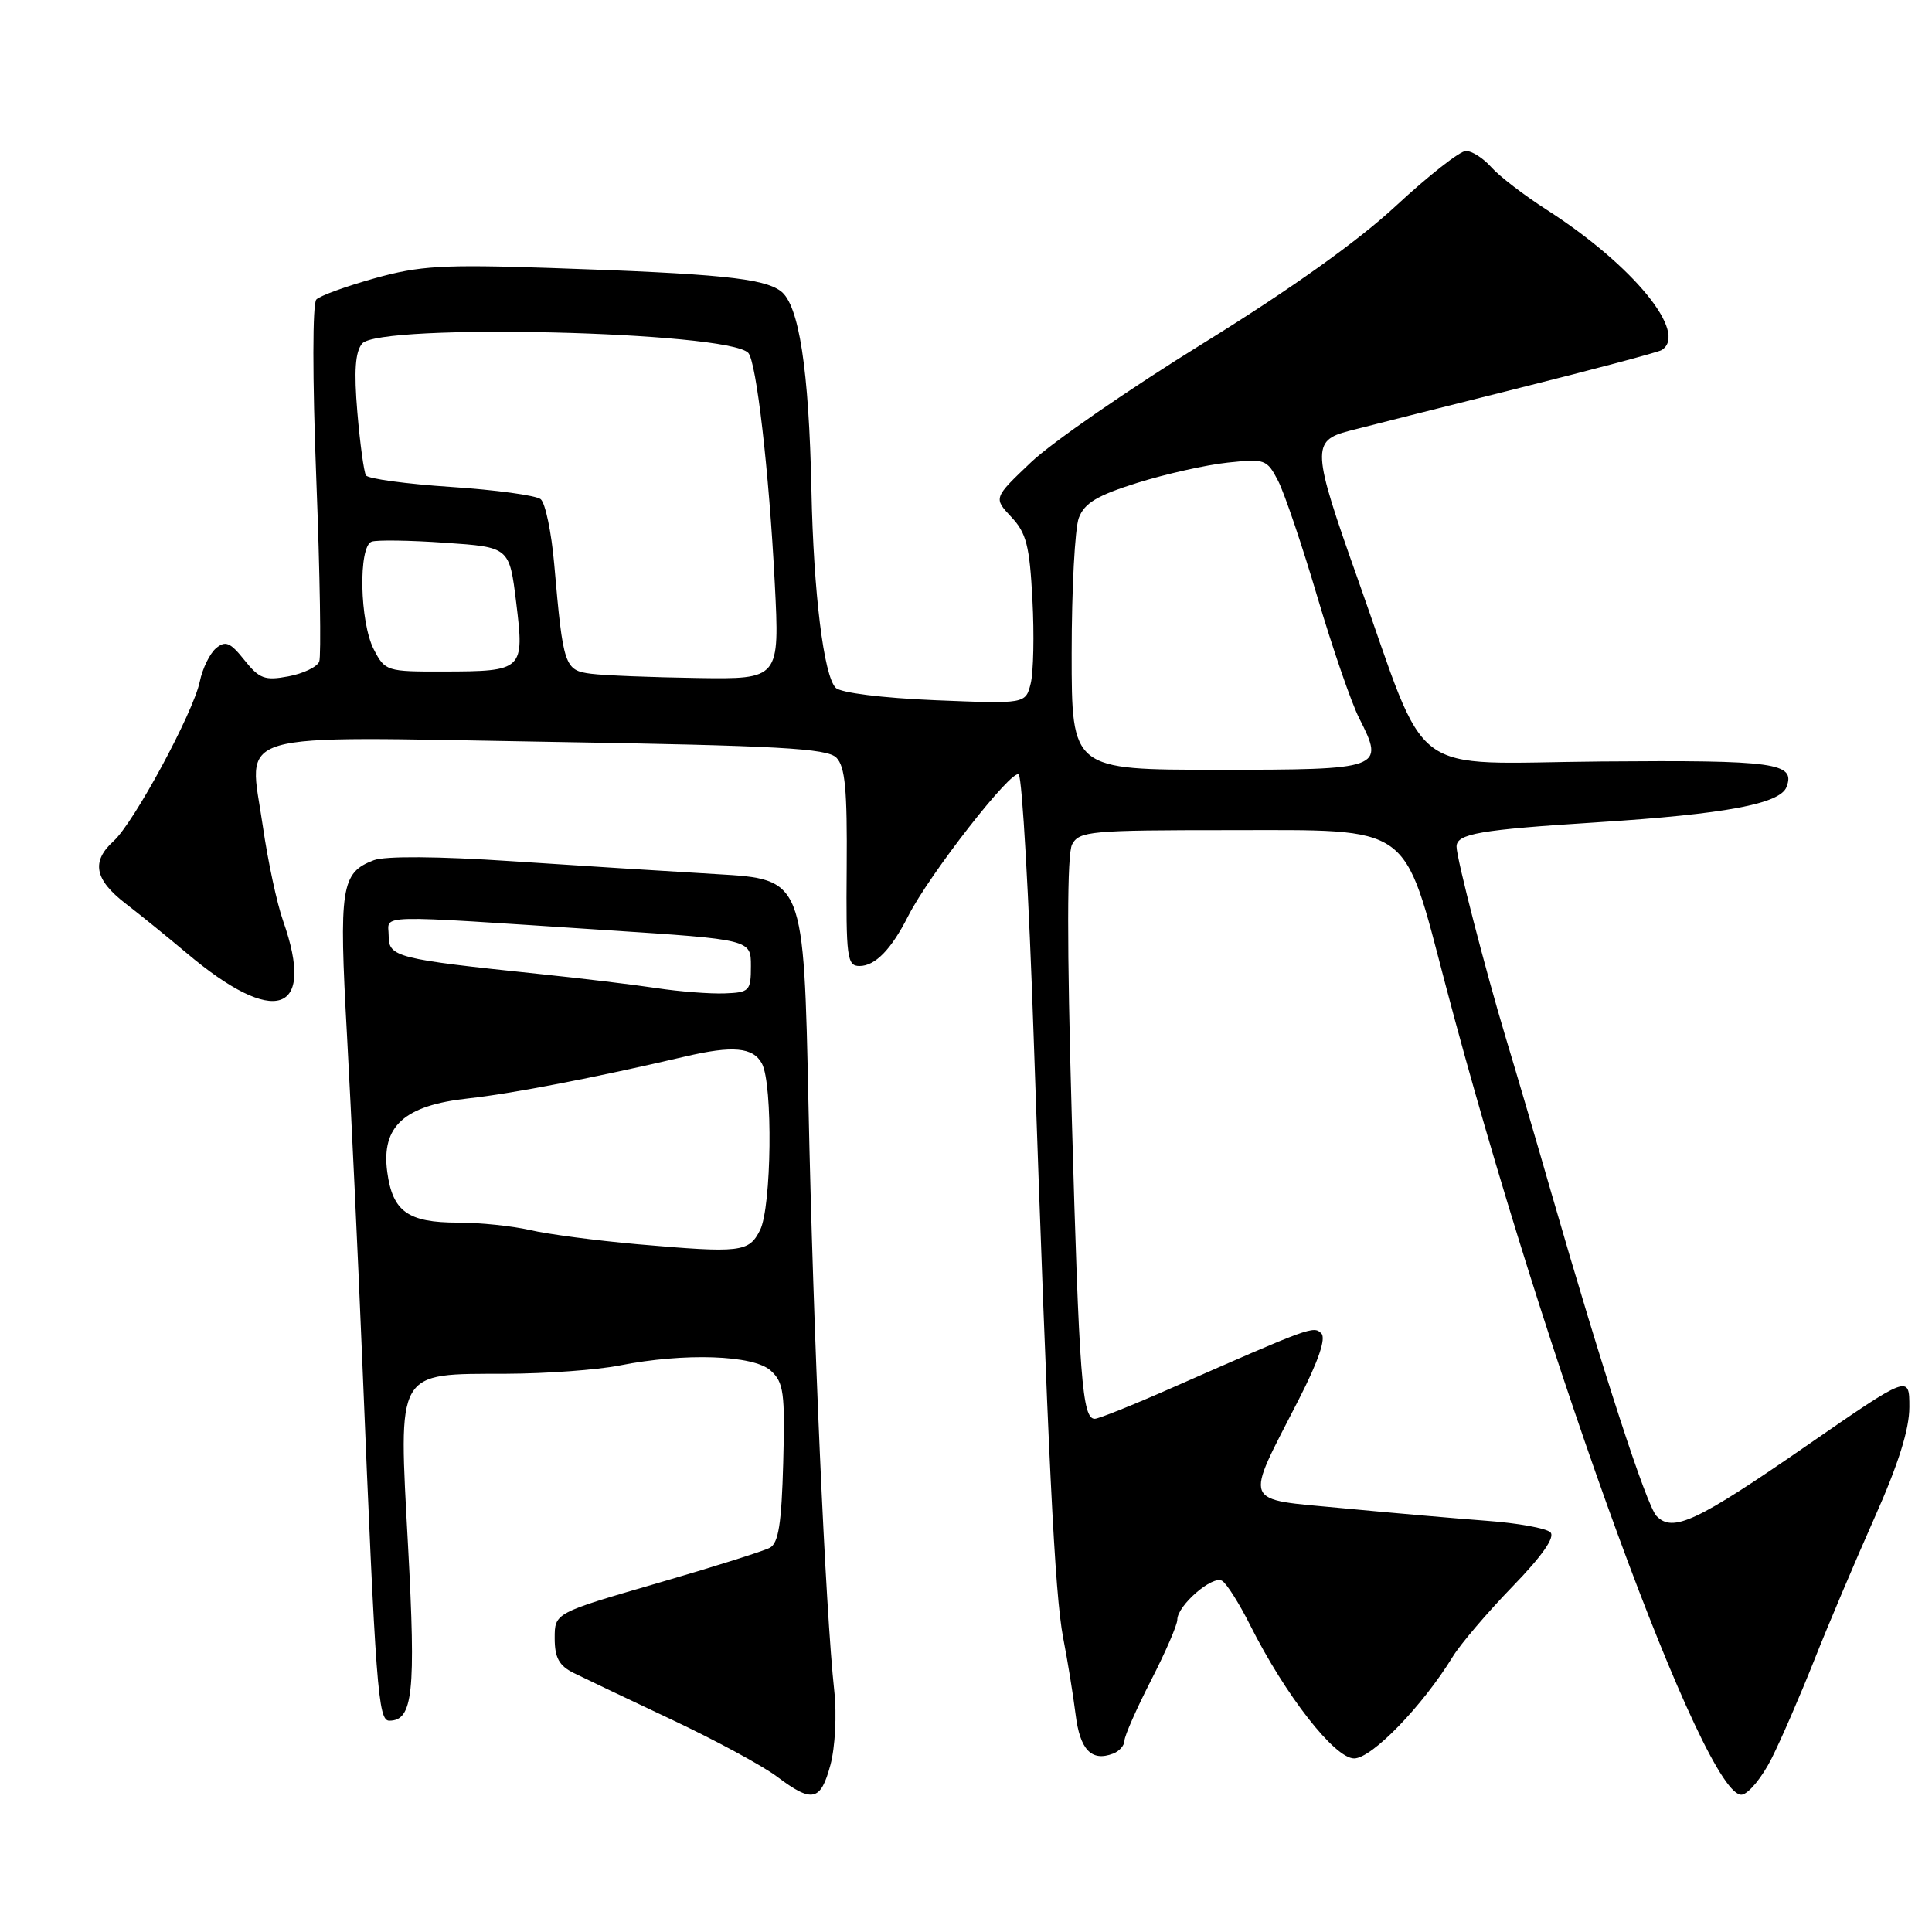 <?xml version="1.0" encoding="UTF-8" standalone="no"?>
<!DOCTYPE svg PUBLIC "-//W3C//DTD SVG 1.1//EN" "http://www.w3.org/Graphics/SVG/1.1/DTD/svg11.dtd" >
<svg xmlns="http://www.w3.org/2000/svg" xmlns:xlink="http://www.w3.org/1999/xlink" version="1.1" viewBox="0 0 256 256">
 <g >
 <path fill="currentColor"
d=" M 110.04 233.85 C 110.66 231.53 110.89 227.21 110.55 224.10 C 109.38 213.47 107.75 176.40 107.13 146.50 C 106.50 116.50 106.50 116.50 95.00 115.83 C 88.67 115.46 76.40 114.69 67.73 114.11 C 58.00 113.46 51.03 113.42 49.54 113.98 C 45.18 115.64 44.89 117.53 45.98 137.21 C 46.53 147.27 47.45 166.75 48.01 180.50 C 49.79 223.94 50.10 228.00 51.58 228.00 C 54.72 228.00 55.12 224.29 54.07 204.87 C 52.80 181.26 52.33 182.08 67.11 182.03 C 72.40 182.01 79.15 181.52 82.11 180.93 C 90.69 179.23 99.84 179.54 102.12 181.61 C 103.85 183.17 104.03 184.53 103.78 193.83 C 103.56 201.89 103.16 204.47 102.00 205.09 C 101.17 205.53 94.42 207.66 87.00 209.81 C 73.50 213.73 73.50 213.73 73.50 217.07 C 73.50 219.65 74.08 220.71 76.00 221.67 C 77.38 222.35 83.22 225.14 89.00 227.86 C 94.78 230.58 101.05 233.98 102.94 235.40 C 107.63 238.93 108.74 238.69 110.04 233.85 Z  M 234.75 233.00 C 236.00 230.52 238.53 224.68 240.39 220.00 C 242.24 215.32 245.84 206.83 248.38 201.12 C 251.55 194.01 253.00 189.39 253.00 186.45 C 253.00 182.15 253.00 182.15 239.33 191.60 C 224.81 201.64 221.65 203.11 219.50 200.88 C 218.17 199.50 212.38 181.69 205.54 158.00 C 203.56 151.12 200.85 141.90 199.52 137.50 C 196.85 128.65 193.00 113.71 193.00 112.19 C 193.00 110.47 196.01 109.95 211.79 108.95 C 228.56 107.88 235.86 106.52 236.72 104.29 C 237.95 101.08 235.29 100.71 212.21 100.90 C 186.00 101.12 189.51 103.75 179.90 76.69 C 173.84 59.62 173.77 58.40 178.75 57.10 C 180.81 56.56 190.79 54.05 200.92 51.51 C 211.05 48.98 219.72 46.67 220.17 46.39 C 223.77 44.17 216.44 35.19 205.00 27.83 C 201.97 25.89 198.64 23.33 197.60 22.15 C 196.55 20.97 195.04 20.00 194.25 20.00 C 193.46 20.00 189.30 23.26 185.00 27.25 C 179.89 31.99 171.05 38.30 159.41 45.50 C 149.62 51.55 139.37 58.63 136.63 61.24 C 131.64 65.98 131.64 65.98 134.00 68.50 C 136.00 70.62 136.43 72.31 136.80 79.45 C 137.05 84.09 136.94 89.10 136.57 90.58 C 135.89 93.27 135.89 93.27 123.89 92.78 C 116.90 92.49 111.40 91.80 110.74 91.14 C 109.15 89.55 107.80 78.57 107.52 65.00 C 107.19 48.92 105.87 40.36 103.45 38.57 C 101.14 36.86 95.18 36.26 73.00 35.51 C 58.68 35.03 55.60 35.21 49.66 36.87 C 45.90 37.92 42.42 39.18 41.92 39.68 C 41.40 40.20 41.39 50.01 41.91 63.47 C 42.40 76.06 42.57 86.95 42.30 87.66 C 42.03 88.37 40.19 89.25 38.22 89.62 C 35.09 90.21 34.36 89.94 32.39 87.47 C 30.52 85.12 29.88 84.85 28.63 85.89 C 27.81 86.58 26.83 88.57 26.47 90.32 C 25.61 94.44 17.73 109.03 15.06 111.44 C 12.07 114.15 12.52 116.54 16.62 119.71 C 18.61 121.24 22.24 124.19 24.70 126.26 C 36.42 136.16 41.86 134.37 37.52 122.05 C 36.70 119.74 35.49 114.09 34.83 109.50 C 32.97 96.62 29.71 97.58 72.92 98.30 C 103.18 98.80 109.58 99.16 110.82 100.39 C 111.99 101.56 112.27 104.62 112.19 114.93 C 112.09 126.90 112.24 128.00 113.89 128.00 C 115.96 128.00 118.09 125.82 120.32 121.42 C 123.14 115.85 134.15 101.75 134.99 102.63 C 135.44 103.11 136.34 118.80 136.97 137.50 C 138.88 193.41 139.76 211.21 140.87 217.00 C 141.46 220.03 142.20 224.60 142.52 227.16 C 143.10 231.87 144.63 233.46 147.50 232.36 C 148.32 232.05 149.00 231.27 149.00 230.64 C 149.01 230.01 150.58 226.44 152.50 222.69 C 154.43 218.94 156.00 215.31 156.00 214.61 C 156.00 212.74 160.68 208.68 161.94 209.47 C 162.55 209.84 164.21 212.47 165.64 215.32 C 170.31 224.62 176.84 233.00 179.43 233.00 C 181.77 233.00 188.49 226.06 192.51 219.50 C 193.52 217.85 197.06 213.69 200.38 210.26 C 204.34 206.18 206.08 203.68 205.44 203.04 C 204.90 202.50 201.09 201.81 196.98 201.51 C 192.87 201.20 184.26 200.45 177.85 199.84 C 164.39 198.55 164.83 199.64 172.10 185.43 C 174.71 180.32 175.73 177.33 175.08 176.68 C 174.06 175.66 173.69 175.80 155.23 183.92 C 150.14 186.17 145.56 188.00 145.06 188.00 C 143.40 188.00 142.99 182.69 142.02 148.14 C 141.36 125.04 141.38 113.16 142.06 111.89 C 143.00 110.13 144.47 110.00 162.88 110.00 C 187.35 110.00 185.86 108.94 191.54 130.50 C 204.68 180.37 226.04 238.70 230.84 237.80 C 231.75 237.63 233.51 235.47 234.75 233.00 Z  M 84.50 164.87 C 79.00 164.38 72.58 163.54 70.24 162.99 C 67.89 162.45 63.59 162.00 60.68 162.00 C 54.05 162.00 52.02 160.54 51.31 155.29 C 50.50 149.23 53.55 146.46 62.09 145.54 C 67.84 144.91 78.86 142.79 90.76 140.00 C 97.11 138.51 99.80 138.76 100.96 140.93 C 102.43 143.67 102.24 159.96 100.71 163.00 C 99.23 165.94 98.17 166.06 84.50 164.87 Z  M 87.00 130.93 C 83.97 130.47 77.00 129.63 71.50 129.06 C 52.52 127.08 51.50 126.82 51.50 124.00 C 51.50 121.12 48.85 121.19 80.50 123.26 C 99.50 124.50 99.50 124.50 99.50 128.00 C 99.50 131.31 99.31 131.51 96.00 131.63 C 94.08 131.70 90.03 131.39 87.00 130.93 Z  M 142.00 86.57 C 142.00 78.08 142.43 70.00 142.95 68.62 C 143.70 66.65 145.38 65.65 150.70 63.98 C 154.44 62.81 159.82 61.60 162.66 61.30 C 167.60 60.76 167.88 60.86 169.36 63.72 C 170.20 65.36 172.55 72.28 174.56 79.10 C 176.58 85.92 179.07 93.16 180.11 95.19 C 183.51 101.88 183.19 102.00 161.39 102.00 C 142.00 102.00 142.00 102.00 142.00 86.57 Z  M 78.35 89.28 C 74.80 88.84 74.62 88.30 73.44 74.78 C 73.07 70.53 72.26 66.64 71.64 66.14 C 71.01 65.64 65.66 64.91 59.75 64.52 C 53.84 64.13 48.77 63.44 48.49 62.99 C 48.22 62.54 47.70 58.77 47.35 54.61 C 46.89 49.17 47.07 46.63 47.98 45.53 C 50.23 42.81 96.34 43.91 99.14 46.75 C 100.22 47.84 101.91 62.52 102.66 77.25 C 103.31 90.00 103.31 90.00 92.40 89.84 C 86.41 89.75 80.08 89.50 78.35 89.28 Z  M 49.53 86.05 C 47.66 82.43 47.46 72.40 49.25 71.77 C 49.94 71.53 54.33 71.59 59.00 71.92 C 67.50 72.50 67.50 72.50 68.40 79.85 C 69.50 88.81 69.34 88.96 58.78 88.98 C 51.23 89.00 51.02 88.93 49.53 86.05 Z "/>
</g>
</svg>